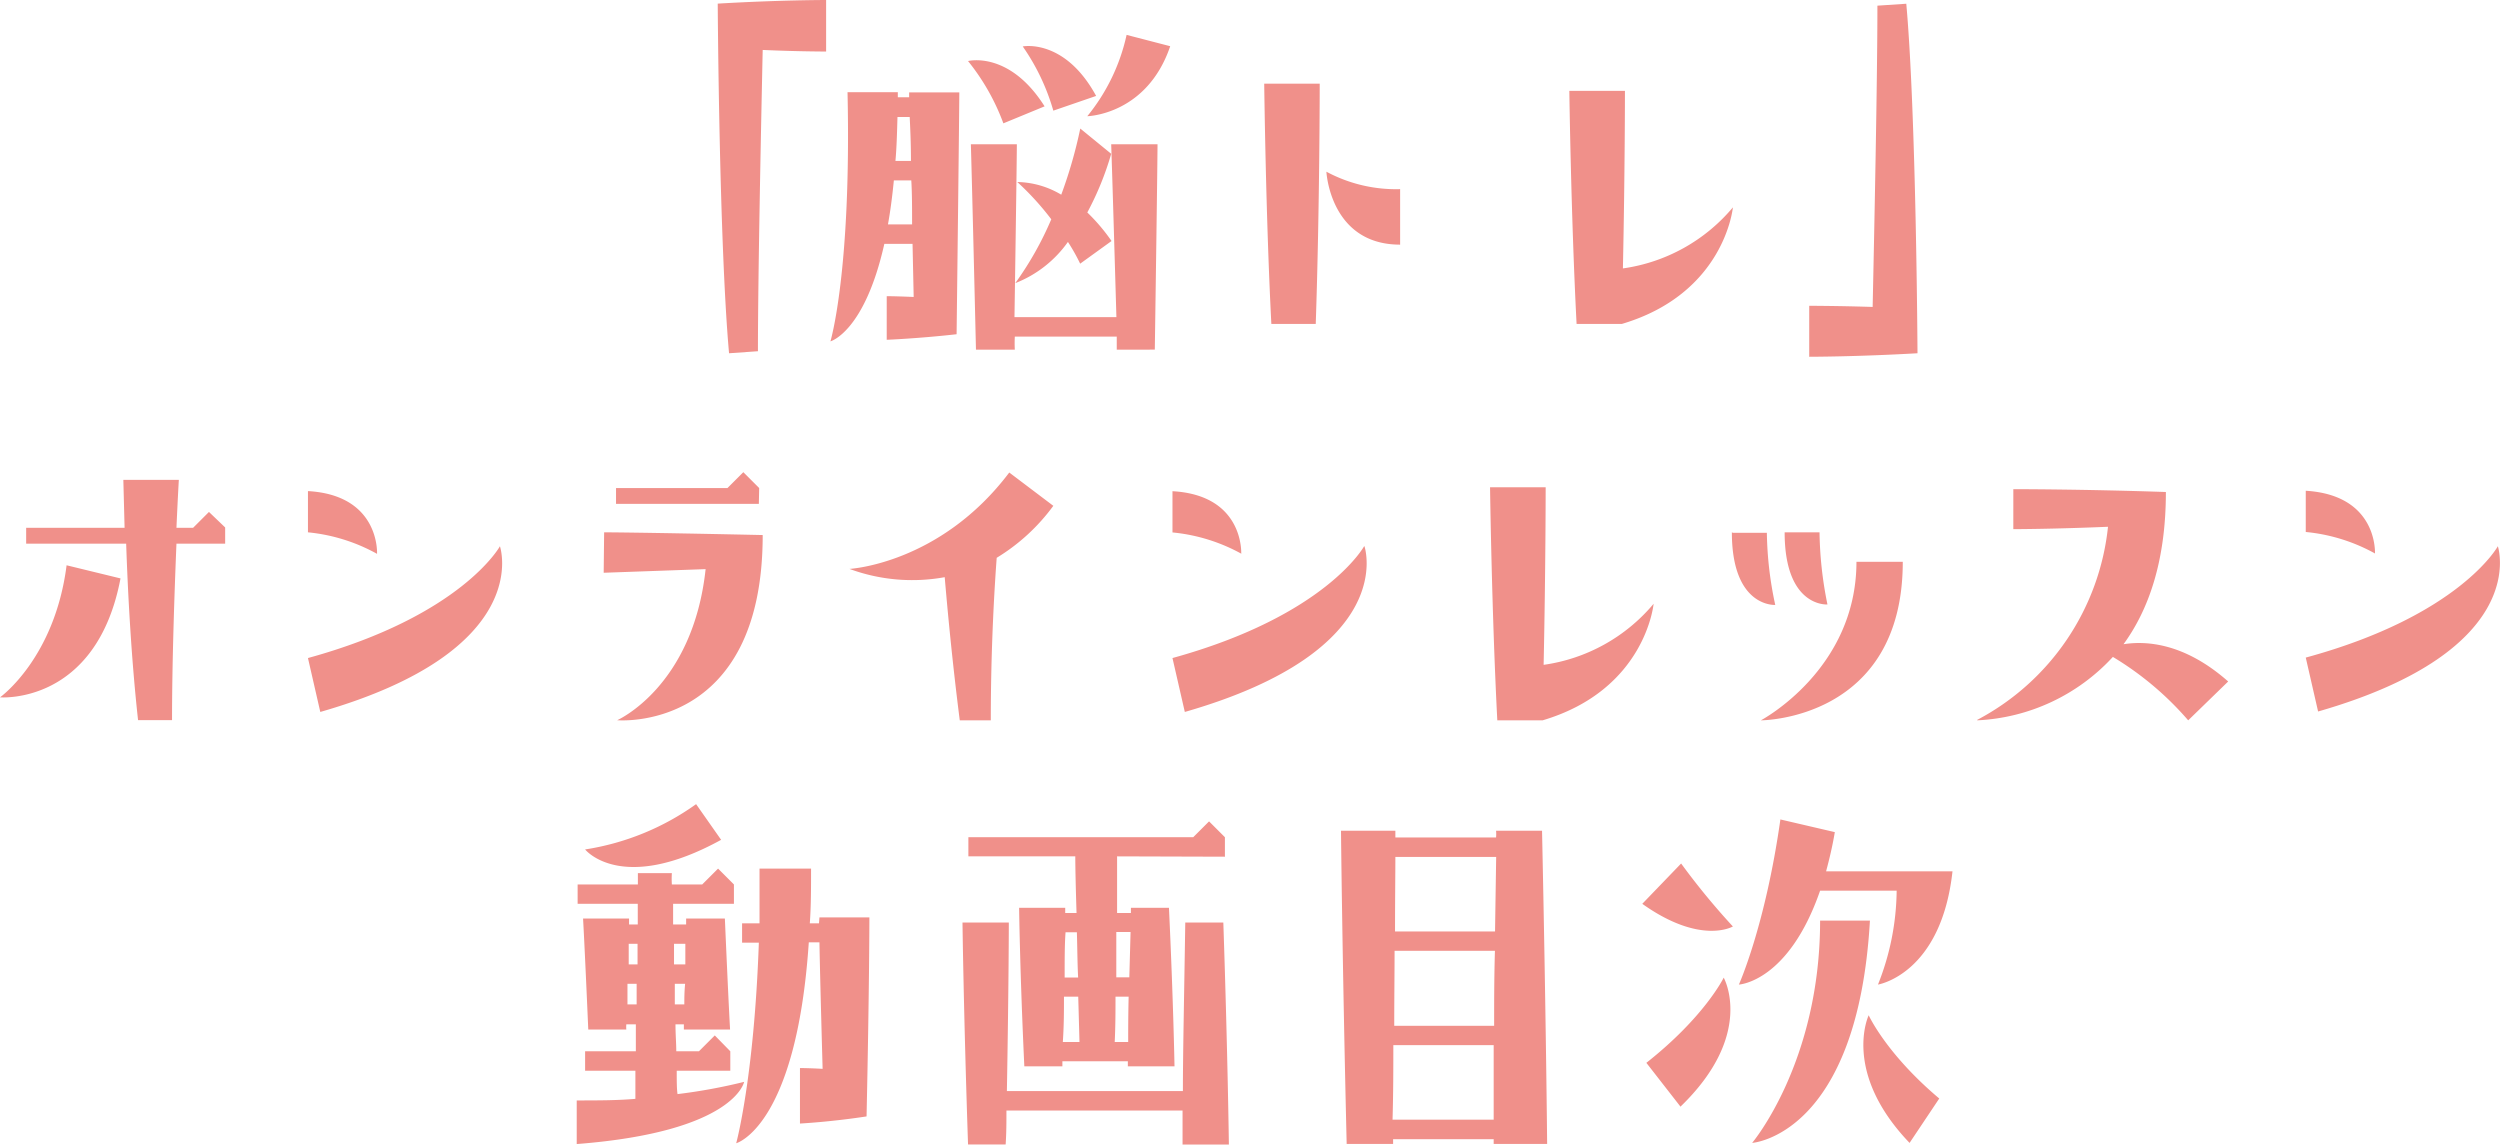 <svg id="レイヤー_1" data-name="レイヤー 1" xmlns="http://www.w3.org/2000/svg" viewBox="0 0 220.73 101.08"><defs><style>.cls-1{fill:#f0908a;}</style></defs><path class="cls-1" d="M72.94,4.55s-2.48,0-5.6-.14c-.14,6.55-.42,20-.42,26.6l-2.55.18c-.88-9.77-1-30.87-1-30.87C68.78,0,72.94,0,72.94,0Zm.38,25.59s1.86-6.16,1.51-22h4.44v.45h1V8.16H84.7s0,1.5-.24,21.35c-3.37.38-6.17.49-6.17.49V26.15s.77,0,2.38.07l-.1-4.69H78.08C76.33,29.33,73.32,30.14,73.32,30.14ZM78.4,19.81h2.13c0-1.47,0-2.73-.07-3.88H78.92C78.78,17.36,78.61,18.66,78.4,19.81Zm.66-5.6h1.37c0-1.71-.07-3-.11-3.88H79.24C79.2,11.73,79.17,13,79.06,14.21Zm9.53-3.32a19.49,19.49,0,0,0-3.12-5.5s3.64-.94,6.76,4Zm9.52,1.85h4.09s0,1.75-.24,18.13H98.6c0-.38,0-.77,0-1.15h-9a11,11,0,0,0,0,1.15H86.17c-.35-14.91-.45-18.13-.45-18.13h4.06s0,1.54-.21,15.26h9C98.21,15.54,98.11,12.74,98.11,12.74Zm0,.84A26.31,26.31,0,0,1,96,18.76a16.54,16.54,0,0,1,2.14,2.52l-2.77,2a17,17,0,0,0-1.08-1.92A10.27,10.27,0,0,1,89.64,25a29,29,0,0,0,3.18-5.64,24.65,24.65,0,0,0-3-3.29,7.83,7.83,0,0,1,3.88,1.12,41,41,0,0,0,1.68-5.84ZM96.78,8.47,93,9.77A19.1,19.1,0,0,0,90.3,4.1S94,3.36,96.78,8.47Zm2.69-5.39,3.85,1C101.26,10.15,96,10.26,96,10.26A17.14,17.14,0,0,0,99.47,3.08Zm16.7,25.52h-3.92c-.49-9.45-.63-21.21-.63-21.21h4.9S116.52,18.2,116.17,28.6Zm7.45-7c-6.19,0-6.51-6.44-6.51-6.44a13,13,0,0,0,6.51,1.54ZM153,18.31s-.7,7.59-9.8,10.29h-4c-.49-9.45-.64-20.58-.64-20.58h4.91s0,7.21-.18,15.68A15.48,15.48,0,0,0,153,18.31ZM169.3,31.19c-5.4.31-9.56.31-9.56.31V27s2.49,0,5.6.1c.14-6.54.42-20,.42-26.6l2.55-.17C169.19,10.12,169.3,31.19,169.3,31.19ZM0,61.57s4.83-3.43,5.88-11.66l4.76,1.16C8.51,62.27,0,61.57,0,61.57Zm19.88-15V48h-4.3c-.18,4.38-.39,10.54-.39,15.58h-3c-.6-5.43-.91-11.38-1.05-15.58H2.31v-1.4H11l-.11-4.23h4.9s-.1,1.68-.21,4.23h1.47l1.4-1.4ZM33.29,48.9A15.69,15.69,0,0,0,27.19,47l0-3.64C33.57,43.72,33.29,48.9,33.29,48.9Zm10.85-.67s3.15,9.17-15.86,14.63L27.19,58.1C40.78,54.36,44.14,48.23,44.14,48.23ZM53.34,47s2.87,0,14,.24c0,17.5-12.85,16.35-12.85,16.35s6.69-2.94,7.81-13.34l-9,.32ZM67,44.49H54.39v-1.4h9.84l1.4-1.4,1.4,1.4ZM75,50.23s8-.42,14.11-8.51L93,44.66a17.36,17.36,0,0,1-5,4.59c-.17,2.31-.52,7.7-.52,14.35H84.74c-.67-5.25-1.09-9.84-1.33-12.64A16,16,0,0,1,75,50.23Zm34.62-1.33a15.69,15.69,0,0,0-6.1-1.89l0-3.64C109.87,43.72,109.59,48.9,109.59,48.9Zm10.85-.67s3.15,9.17-15.86,14.63l-1.09-4.76C117.08,54.36,120.44,48.23,120.44,48.23ZM146,53.31s-.7,7.59-9.8,10.29h-4c-.49-9.45-.64-20.58-.64-20.58h4.91s0,7.21-.18,15.68A15.48,15.48,0,0,0,146,53.31Zm7-6.27H156a31.82,31.82,0,0,0,.74,6.37S152.91,53.66,152.91,47Zm11,2.56H168c0,14-12.53,14-12.53,14S163.91,59.15,163.91,49.6ZM157.57,47h3.08a33.55,33.55,0,0,0,.7,6.37S157.57,53.66,157.57,47Zm17,16.56a21.85,21.85,0,0,0,11.55-17.05c-5,.21-8.36.21-8.36.21V43.19s6.16,0,13.47.25c0,6.19-1.57,10.46-3.74,13.44,2-.32,5.39-.11,9.24,3.29L193.2,63.6A27.48,27.48,0,0,0,186.55,58,17.37,17.37,0,0,1,174.58,63.6Zm35.11-14.7a15.69,15.69,0,0,0-6.1-1.89l0-3.64C210,43.72,209.69,48.9,209.69,48.9Zm10.85-.67s3.15,9.17-15.86,14.63l-1.09-4.76C217.18,54.36,220.54,48.23,220.54,48.23ZM65.7,95.52s-.81,4.41-14.78,5.49V97.16c1.82,0,3.57,0,5.18-.14,0-.49,0-1.26,0-2.48H51.66V92.82h4.48c0-.7,0-1.5,0-2.38h-.84a2.37,2.37,0,0,0,0,.46H51.94c-.35-8.05-.46-9.8-.46-9.8h4.06v.52h.77V79.8H51V78.09h5.32v-1h3a7.55,7.55,0,0,0,0,1H62l1.4-1.4,1.4,1.4V79.8H59.43c0,.63,0,1.23,0,1.82h1.15V81.1H64c.35,8.05.46,9.8.46,9.8H60.38v-.46h-.74c0,.88.07,1.68.07,2.38h2l1.4-1.4,1.37,1.4v1.72H59.75c0,.91,0,1.57.07,2.06A49,49,0,0,0,65.7,95.52ZM51.66,75A22.84,22.84,0,0,0,61.46,71l2.21,3.15C54.84,79,51.66,75,51.66,75Zm4.55,13.68c0-.56,0-1.15,0-1.82H55.4c0,.56,0,1.16,0,1.82Zm-.7-5.35c0,.49,0,1.08,0,1.82h.78c0-.6,0-1.19,0-1.82Zm4,0c0,.63,0,1.22,0,1.82h1c0-.56,0-1.16,0-1.82Zm.91,5.35c0-.49,0-1.08.07-1.82h-.91c0,.67,0,1.26,0,1.82ZM72.35,81h4.41s0,6-.25,17.57c-3.18.49-5.88.63-5.88.63v-4.9s.74,0,2,.07c-.14-5-.24-8.93-.28-11.17h-.94C70.32,99.51,65,100.94,65,100.94s1.58-5.74,2-17.71H65.52V81.52h1.54c0-1.54,0-3.12,0-4.83h4.55c0,1.71,0,3.32-.11,4.83h.81Zm35.66.45c.39,11.66.49,19.6.49,19.6h-4.09s0-1,0-3H88.86c0,1,0,2-.07,3H85.47c-.39-11.65-.49-19.6-.49-19.6h4.09s0,5.11-.17,14.88h15.54c0-3.29.11-8.26.21-14.88Zm-9.38-5.84c0,1,0,2.66,0,5h1.22v-.46h3.36c.39,8.33.49,14,.49,14H99.58V93.7H93.8v.45H90.44c-.39-8.33-.46-14-.46-14h4.07v.46h1c-.07-2.24-.11-4-.11-5H85.5V73.92h19.85l1.4-1.4,1.4,1.4v1.72ZM95.31,92l-.11-4H93.94c0,1.19,0,2.52-.1,4ZM94,86.31h1.19c-.07-1.43-.07-2.76-.11-4h-1C94,83.34,94,84.67,94,86.31ZM99.65,88H98.49c0,1.22,0,2.55-.07,4h1.19C99.61,91,99.61,89.67,99.65,88Zm-1.09-5.71c0,1.19,0,2.52,0,4h1.15l.11-4ZM131.88,101v-.42H123V101H118.9c-.39-16.42-.5-27.65-.5-27.65h4.8v.59h8.89a2.93,2.93,0,0,0,0-.59h4.06c.35,16.45.45,27.65.45,27.65Zm0-2.14c0-1.47,0-3.64,0-6.58h-8.86c0,2,0,4.24-.07,6.58Zm-8.78-8.29h8.82c0-2,0-4.13.07-6.62h-8.86C123.13,85.89,123.1,88.1,123.1,90.55Zm.07-8.33H132l.1-6.58H123.2C123.2,77.14,123.17,79.31,123.17,82.22Zm25.26-6A62.92,62.92,0,0,0,153,81.8s-2.83,1.68-8-2Zm-.07,21.45-3-3.85c5.15-4.06,6.83-7.52,6.83-7.52S155,91.32,148.36,97.72Zm8.83-25.34L162,73.47c-.21,1.26-.49,2.41-.77,3.46h11.16c-1,9.1-6.58,10-6.58,10a22.9,22.9,0,0,0,1.65-8.29h-6.76c-2.8,8.08-7.17,8.29-7.17,8.29S155.86,81.76,157.19,72.38Zm7.91,8.93c-1.09,19-10.4,19.63-10.4,19.63s6-7.1,6-19.63Zm3.5,19.63c-6-6.26-3.61-11.27-3.61-11.27s1.54,3.4,6.23,7.35Z"/></svg>